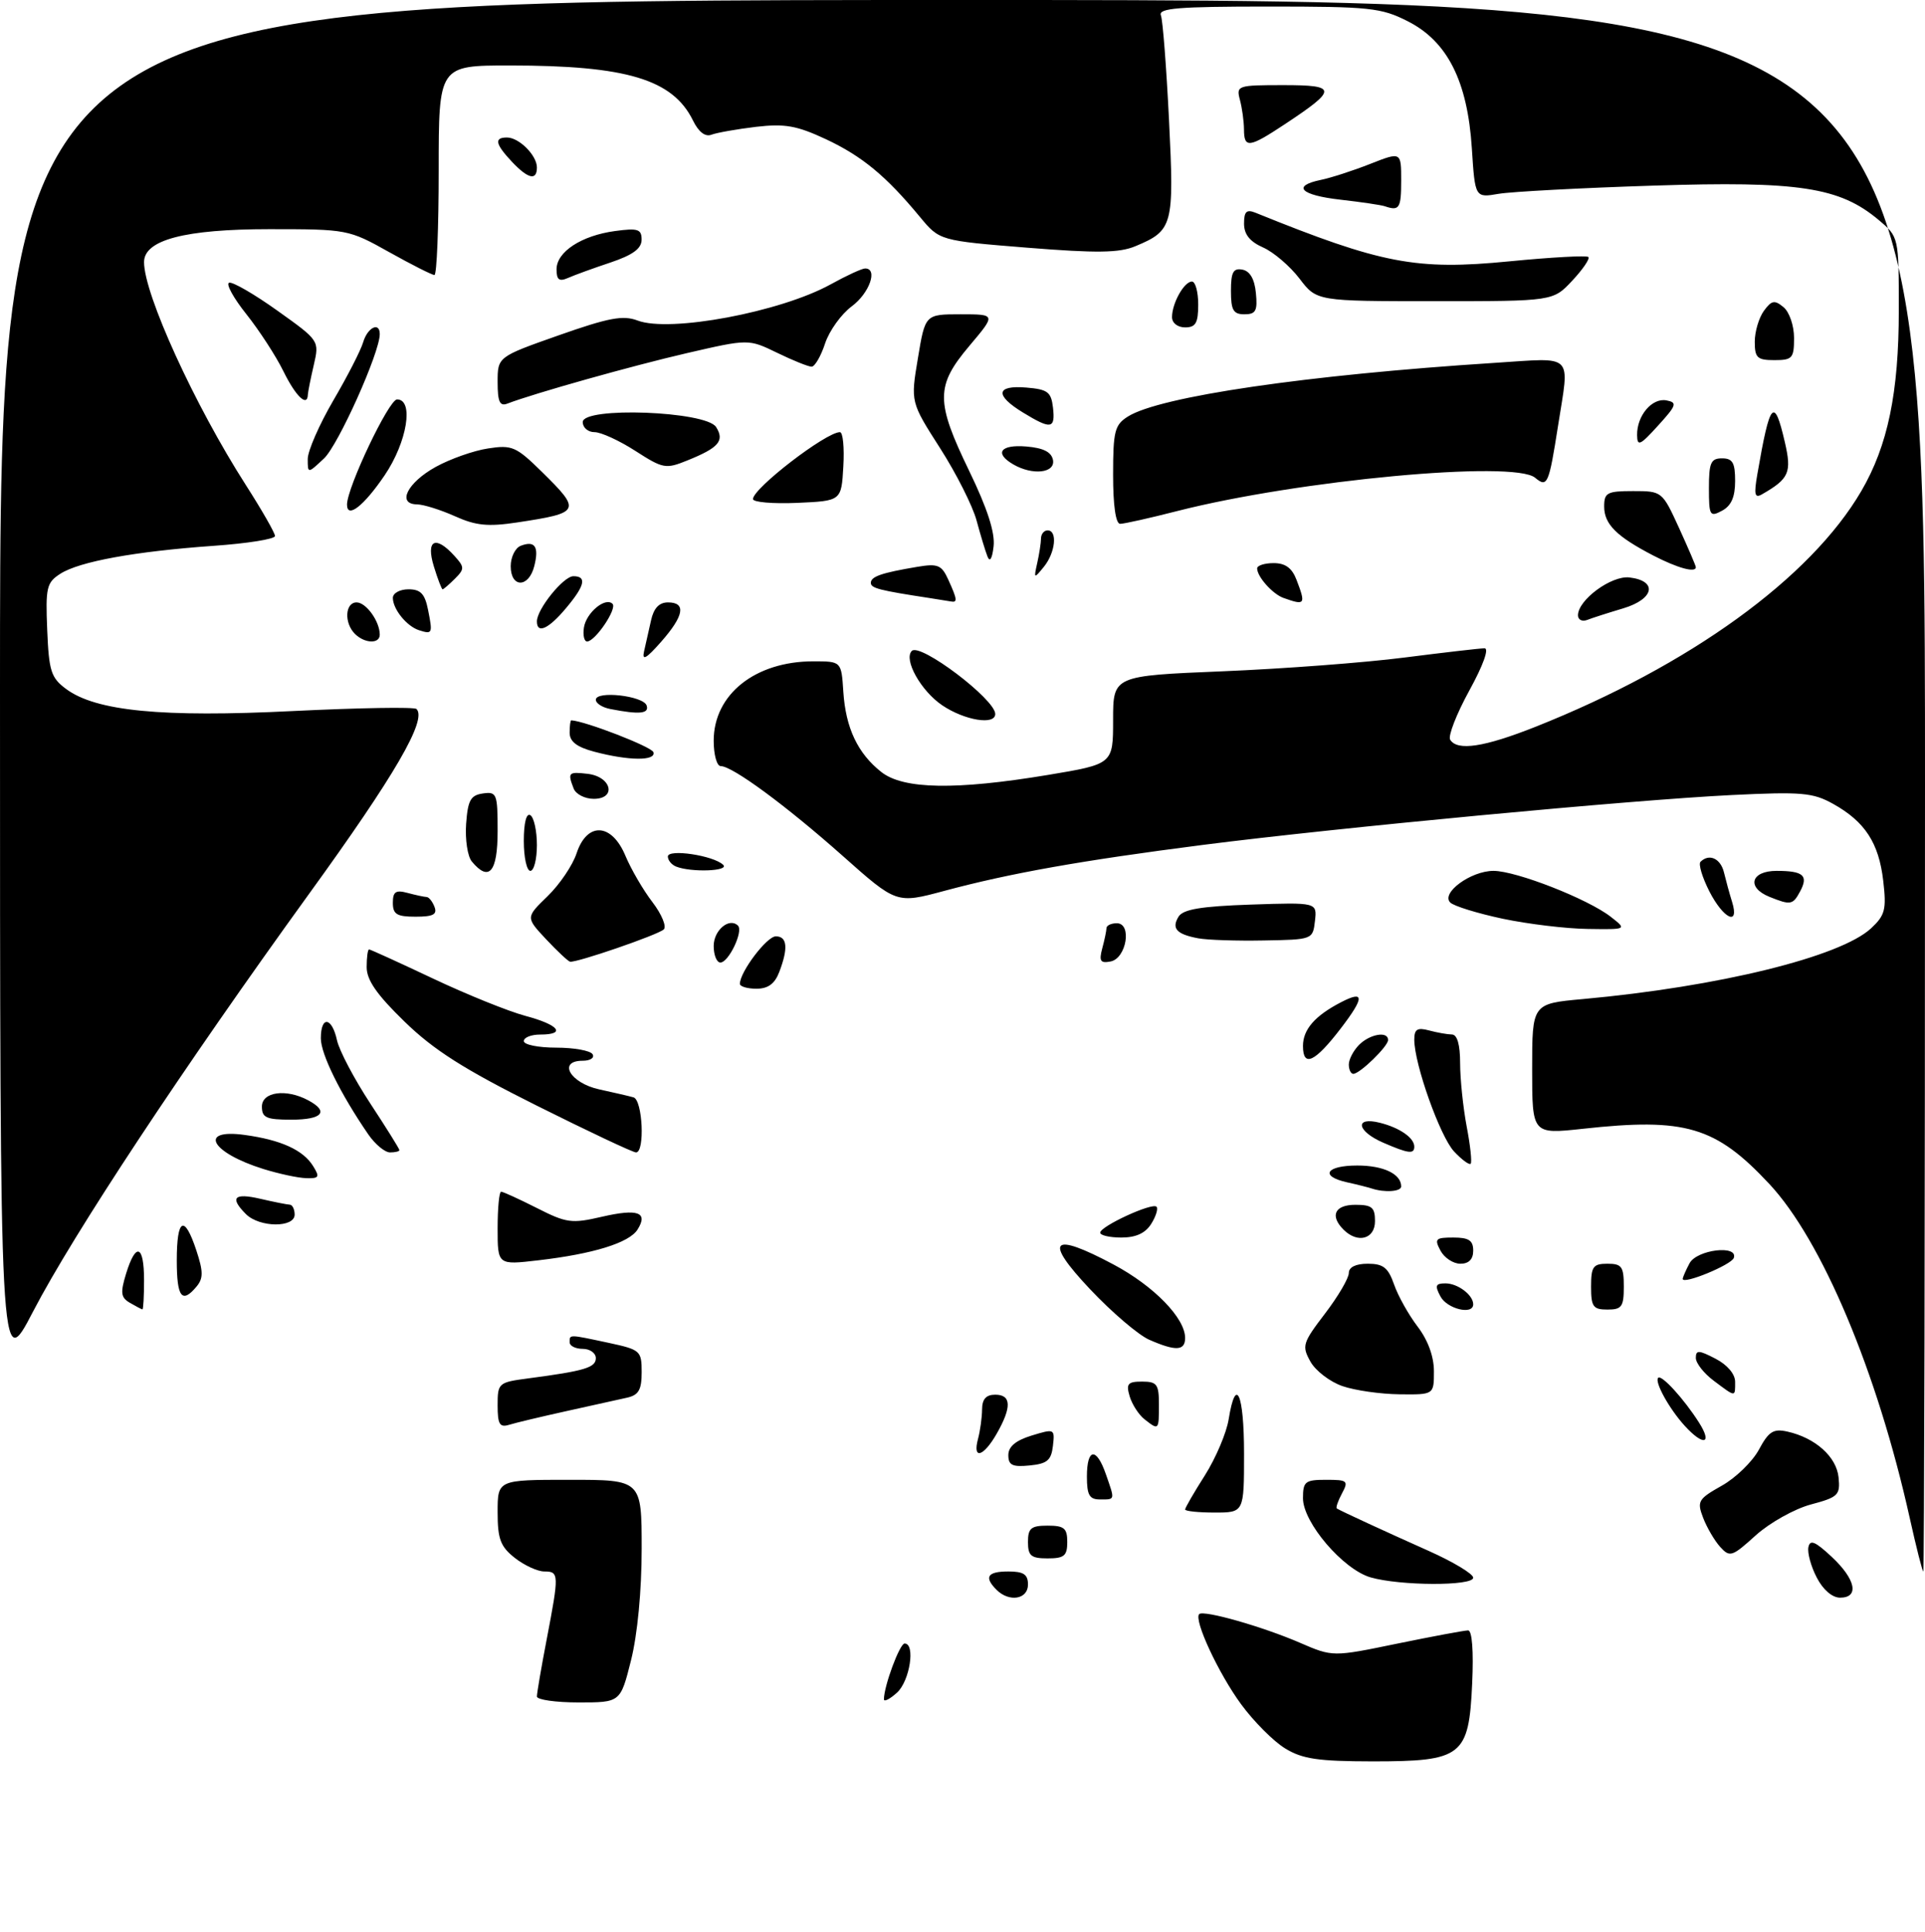 <?xml version="1.0" encoding="UTF-8" standalone="no"?>
<!DOCTYPE svg PUBLIC "-//W3C//DTD SVG 1.1//EN" "http://www.w3.org/Graphics/SVG/1.1/DTD/svg11.dtd" >
<svg xmlns="http://www.w3.org/2000/svg" xmlns:xlink="http://www.w3.org/1999/xlink" version="1.1" viewBox="0 0 294 295">
 <g >
 <path fill="currentColor"
d=" M 196.29 267.03 C 194.52 265.96 191.49 262.92 189.56 260.29 C 186.10 255.58 182.29 247.38 183.15 246.51 C 183.81 245.85 192.81 248.41 198.52 250.88 C 203.54 253.05 203.54 253.05 213.38 251.02 C 218.79 249.91 223.67 249.00 224.22 249.00 C 224.83 249.00 225.07 252.14 224.84 257.10 C 224.34 268.22 223.34 269.00 209.64 269.00 C 201.33 268.99 198.92 268.64 196.29 267.03 Z  M 82.00 259.09 C 82.00 258.59 82.67 254.65 83.50 250.34 C 85.40 240.41 85.39 240.00 83.13 240.00 C 82.11 240.00 80.08 239.07 78.63 237.93 C 76.43 236.19 76.00 235.06 76.00 230.93 C 76.00 226.00 76.00 226.00 87.00 226.00 C 98.00 226.00 98.00 226.00 98.00 236.54 C 98.00 242.95 97.36 249.62 96.38 253.54 C 94.76 260.00 94.76 260.00 88.38 260.00 C 84.87 260.00 82.00 259.59 82.00 259.09 Z  M 135.00 259.52 C 135.00 257.50 137.41 251.00 138.16 251.00 C 139.84 251.00 138.95 256.73 137.00 258.50 C 135.90 259.50 135.00 259.95 135.00 259.52 Z  M 152.20 242.80 C 150.25 240.85 150.80 240.00 154.00 240.00 C 156.33 240.00 157.00 240.44 157.00 242.00 C 157.00 244.26 154.13 244.73 152.20 242.80 Z  M 277.47 240.93 C 276.59 239.25 276.02 237.16 276.19 236.30 C 276.43 235.07 277.22 235.40 279.75 237.76 C 283.43 241.20 284.00 244.00 281.03 244.00 C 279.83 244.00 278.42 242.78 277.47 240.93 Z  M 209.32 240.90 C 205.12 239.68 199.00 232.52 199.00 228.82 C 199.00 226.26 199.32 226.00 202.54 226.00 C 205.81 226.00 205.99 226.15 204.95 228.09 C 204.34 229.23 203.99 230.26 204.17 230.38 C 204.85 230.80 211.73 233.97 218.25 236.88 C 221.96 238.54 225.00 240.37 225.00 240.95 C 225.00 242.24 213.83 242.20 209.32 240.90 Z  M 291.65 231.75 C 286.69 209.46 278.24 189.37 270.20 180.79 C 262.02 172.04 257.40 170.67 241.75 172.39 C 234.00 173.23 234.00 173.23 234.00 163.26 C 234.00 153.28 234.00 153.28 241.75 152.58 C 262.47 150.70 281.08 146.13 285.77 141.77 C 287.91 139.77 288.13 138.91 287.62 134.51 C 286.95 128.73 284.83 125.48 279.97 122.77 C 276.88 121.05 275.17 120.90 264.50 121.42 C 249.18 122.17 204.20 126.41 183.68 129.04 C 165.15 131.42 154.29 133.35 144.21 136.06 C 136.92 138.02 136.92 138.02 128.71 130.72 C 120.05 123.03 111.86 117.00 110.07 117.00 C 109.48 117.00 109.00 115.26 109.00 113.13 C 109.00 106.05 115.34 101.00 124.22 101.00 C 128.50 101.00 128.50 101.00 128.80 105.65 C 129.16 111.18 131.00 115.07 134.61 117.91 C 137.97 120.55 145.95 120.69 160.05 118.35 C 170.00 116.69 170.00 116.69 170.00 109.95 C 170.00 103.21 170.00 103.21 186.75 102.52 C 195.96 102.14 208.45 101.20 214.50 100.42 C 220.55 99.65 226.05 99.01 226.73 99.01 C 227.46 99.00 226.52 101.62 224.40 105.47 C 222.45 109.03 221.13 112.41 221.48 112.97 C 222.57 114.73 226.66 114.11 234.51 111.00 C 258.06 101.64 276.50 88.30 284.27 75.00 C 288.32 68.06 290.00 59.97 290.00 47.38 C 290.00 36.18 290.00 36.18 286.93 33.60 C 280.97 28.58 274.74 27.63 252.50 28.35 C 241.50 28.70 230.87 29.27 228.89 29.60 C 225.28 30.22 225.28 30.22 224.79 22.64 C 224.13 12.40 221.07 6.32 215.01 3.25 C 210.93 1.18 209.22 1.00 193.68 1.00 C 179.95 1.00 176.88 1.25 177.30 2.34 C 177.59 3.08 178.14 10.28 178.54 18.33 C 179.34 34.47 179.15 35.20 173.41 37.60 C 170.95 38.63 167.54 38.68 156.91 37.83 C 143.50 36.75 143.50 36.75 140.50 33.13 C 135.33 26.88 131.68 23.86 126.14 21.26 C 121.68 19.18 119.88 18.86 115.47 19.37 C 112.56 19.72 109.50 20.26 108.67 20.57 C 107.71 20.94 106.71 20.18 105.84 18.41 C 102.75 12.12 95.71 10.00 77.86 10.00 C 67.00 10.00 67.00 10.00 67.00 26.00 C 67.00 34.80 66.71 42.00 66.35 42.00 C 65.99 42.00 62.88 40.43 59.43 38.50 C 53.25 35.04 53.04 35.00 41.12 35.00 C 28.25 35.00 22.00 36.64 22.00 40.03 C 22.00 44.95 29.73 61.87 37.53 74.05 C 39.99 77.89 42.00 81.40 42.00 81.86 C 42.00 82.33 37.78 83.00 32.62 83.36 C 20.63 84.21 12.12 85.76 9.21 87.63 C 7.12 88.97 6.94 89.73 7.21 96.20 C 7.47 102.49 7.79 103.51 10.08 105.21 C 14.64 108.61 24.71 109.59 44.79 108.59 C 54.82 108.10 63.29 107.95 63.61 108.28 C 65.25 109.91 60.33 118.38 47.21 136.50 C 27.91 163.18 11.25 188.38 5.06 200.28 C 0.00 210.02 0.00 210.02 0.00 105.01 C 0.00 0.00 0.00 0.00 147.00 0.00 C 294.00 0.00 294.00 0.00 294.00 120.00 C 294.00 186.00 293.88 240.00 293.74 240.00 C 293.60 240.00 292.66 236.29 291.65 231.75 Z  M 157.00 235.50 C 157.00 233.39 157.47 233.00 160.00 233.00 C 162.53 233.00 163.00 233.39 163.00 235.50 C 163.00 237.61 162.53 238.00 160.00 238.00 C 157.47 238.00 157.00 237.61 157.00 235.50 Z  M 262.71 236.24 C 261.85 235.28 260.68 233.28 260.11 231.79 C 259.15 229.28 259.36 228.93 262.96 226.90 C 265.09 225.71 267.64 223.23 268.63 221.40 C 270.12 218.62 270.84 218.16 272.96 218.63 C 277.24 219.58 280.48 222.47 280.80 225.63 C 281.07 228.34 280.75 228.65 276.56 229.77 C 274.06 230.44 270.28 232.56 268.15 234.48 C 264.52 237.77 264.19 237.87 262.71 236.24 Z  M 181.00 230.53 C 181.00 230.28 182.36 227.92 184.03 225.30 C 185.69 222.67 187.32 218.83 187.65 216.76 C 188.74 209.99 190.00 212.81 190.00 222.00 C 190.00 231.00 190.00 231.00 185.50 231.00 C 183.03 231.00 181.00 230.79 181.00 230.53 Z  M 166.00 225.50 C 166.00 221.15 167.45 220.97 168.90 225.15 C 170.30 229.17 170.34 229.00 168.00 229.00 C 166.38 229.00 166.00 228.33 166.00 225.50 Z  M 154.00 222.23 C 154.00 220.93 155.12 219.99 157.56 219.24 C 161.06 218.17 161.11 218.20 160.81 220.83 C 160.55 223.03 159.93 223.55 157.25 223.81 C 154.62 224.07 154.00 223.77 154.00 222.23 Z  M 149.37 219.75 C 149.70 218.51 149.98 216.49 149.99 215.25 C 150.00 213.67 150.60 213.00 152.00 213.00 C 154.46 213.00 154.54 214.88 152.25 218.91 C 150.21 222.50 148.50 223.00 149.37 219.75 Z  M 257.30 217.75 C 254.93 215.15 252.65 211.02 253.25 210.42 C 253.77 209.90 257.20 213.66 259.48 217.25 C 261.59 220.56 260.16 220.89 257.30 217.75 Z  M 76.00 214.63 C 76.00 211.20 76.11 211.11 80.75 210.50 C 89.30 209.37 91.00 208.86 91.00 207.42 C 91.00 206.64 90.10 206.00 89.00 206.00 C 87.90 206.00 87.00 205.55 87.00 205.00 C 87.00 203.77 86.81 203.77 92.95 205.08 C 97.81 206.13 98.00 206.29 98.00 209.56 C 98.00 212.27 97.54 213.06 95.75 213.46 C 94.51 213.74 90.35 214.66 86.50 215.51 C 82.65 216.36 78.71 217.30 77.75 217.60 C 76.31 218.04 76.00 217.51 76.00 214.63 Z  M 174.79 216.75 C 173.92 216.06 172.90 214.49 172.53 213.25 C 171.96 211.33 172.24 211.00 174.43 211.00 C 176.70 211.00 177.00 211.41 177.00 214.50 C 177.00 218.45 176.98 218.47 174.79 216.75 Z  M 205.03 211.69 C 203.13 211.04 200.92 209.35 200.14 207.95 C 198.80 205.55 198.94 205.10 202.36 200.62 C 204.36 198.00 206.00 195.21 206.00 194.42 C 206.00 193.52 207.06 193.00 208.90 193.00 C 211.26 193.00 212.01 193.59 212.91 196.16 C 213.51 197.90 215.13 200.79 216.50 202.59 C 218.09 204.67 219.00 207.17 219.00 209.43 C 219.00 213.00 219.00 213.00 213.75 212.94 C 210.86 212.91 206.94 212.35 205.03 211.69 Z  M 261.75 210.88 C 260.24 209.76 259.00 208.18 259.00 207.39 C 259.00 206.16 259.44 206.17 262.00 207.50 C 263.80 208.43 265.00 209.84 265.00 211.03 C 265.00 213.41 265.14 213.42 261.75 210.88 Z  M 175.50 204.60 C 173.85 203.87 169.80 200.41 166.50 196.91 C 159.34 189.33 160.54 188.04 170.07 193.12 C 176.24 196.41 181.00 201.30 181.00 204.34 C 181.00 206.32 179.55 206.38 175.50 204.60 Z  M 19.84 198.97 C 18.45 198.16 18.36 197.45 19.26 194.50 C 20.75 189.66 22.00 190.12 22.00 195.50 C 22.00 197.97 21.89 199.99 21.75 199.97 C 21.61 199.95 20.75 199.50 19.84 198.97 Z  M 220.00 198.00 C 219.11 196.34 219.24 196.00 220.76 196.00 C 222.65 196.00 225.00 197.78 225.00 199.20 C 225.00 200.87 221.02 199.91 220.00 198.00 Z  M 243.00 196.50 C 243.00 193.43 243.31 193.00 245.50 193.00 C 247.69 193.00 248.00 193.43 248.00 196.50 C 248.00 199.57 247.69 200.00 245.50 200.00 C 243.31 200.00 243.00 199.57 243.00 196.50 Z  M 27.00 192.50 C 27.00 186.02 28.16 185.43 29.99 190.97 C 31.05 194.18 31.06 195.23 30.03 196.47 C 27.79 199.17 27.00 198.13 27.00 192.50 Z  M 257.00 195.32 C 257.00 195.07 257.47 194.00 258.04 192.93 C 259.15 190.85 265.48 190.07 264.80 192.11 C 264.44 193.17 257.00 196.23 257.00 195.32 Z  M 76.00 187.60 C 76.00 184.52 76.24 182.00 76.53 182.00 C 76.83 182.00 79.28 183.12 81.99 184.49 C 86.52 186.79 87.30 186.90 91.95 185.82 C 97.42 184.56 99.03 185.14 97.37 187.78 C 96.09 189.81 90.62 191.50 82.20 192.48 C 76.00 193.20 76.00 193.20 76.00 187.60 Z  M 220.00 191.00 C 219.04 189.20 219.24 189.00 221.96 189.00 C 224.33 189.00 225.00 189.44 225.00 191.00 C 225.00 192.32 224.33 193.00 223.04 193.00 C 221.95 193.00 220.59 192.10 220.00 191.00 Z  M 168.03 188.25 C 168.06 187.27 175.96 183.63 176.63 184.29 C 176.91 184.57 176.55 185.75 175.83 186.90 C 174.93 188.34 173.49 189.00 171.26 189.00 C 169.47 189.00 168.01 188.66 168.03 188.25 Z  M 205.20 187.80 C 203.07 185.67 203.85 184.00 207.00 184.00 C 209.53 184.00 210.00 184.39 210.00 186.50 C 210.00 189.24 207.35 189.95 205.20 187.80 Z  M 37.57 185.43 C 35.04 182.90 35.74 182.15 39.75 183.08 C 41.81 183.56 43.84 183.96 44.25 183.98 C 44.66 183.99 45.00 184.68 45.00 185.50 C 45.00 187.53 39.63 187.48 37.57 185.43 Z  M 209.50 181.51 C 208.95 181.33 207.26 180.90 205.75 180.57 C 201.51 179.63 202.50 178.00 207.30 178.00 C 211.29 178.00 214.00 179.29 214.00 181.20 C 214.00 181.99 211.46 182.16 209.50 181.51 Z  M 40.22 178.53 C 32.20 176.03 30.19 172.34 37.37 173.33 C 42.91 174.09 46.28 175.62 47.81 178.07 C 48.87 179.77 48.74 179.99 46.76 179.93 C 45.52 179.90 42.57 179.26 40.22 178.53 Z  M 222.07 175.85 C 219.93 173.55 216.00 162.50 216.00 158.78 C 216.00 157.18 216.46 156.89 218.25 157.37 C 219.49 157.70 221.06 157.98 221.75 157.99 C 222.56 158.00 223.00 159.55 223.00 162.36 C 223.00 164.76 223.45 169.11 224.00 172.03 C 224.56 174.94 224.83 177.51 224.61 177.73 C 224.38 177.95 223.24 177.10 222.07 175.85 Z  M 56.25 173.25 C 51.99 167.05 49.00 160.99 49.00 158.57 C 49.00 155.10 50.69 155.30 51.47 158.88 C 51.82 160.46 54.11 164.80 56.55 168.52 C 59.00 172.25 61.00 175.45 61.00 175.65 C 61.00 175.84 60.36 176.00 59.57 176.00 C 58.78 176.00 57.29 174.76 56.25 173.25 Z  M 81.91 168.82 C 70.81 163.27 66.24 160.36 61.78 156.02 C 57.55 151.91 56.00 149.68 56.00 147.70 C 56.00 146.22 56.16 145.00 56.37 145.00 C 56.57 145.00 60.95 147.00 66.12 149.44 C 71.28 151.88 77.64 154.45 80.25 155.15 C 85.37 156.51 86.54 158.00 82.50 158.00 C 81.12 158.00 80.00 158.45 80.00 159.00 C 80.00 159.55 82.22 160.00 84.94 160.00 C 87.66 160.00 90.16 160.45 90.50 161.00 C 90.84 161.55 90.16 162.00 88.99 162.00 C 85.11 162.00 87.08 165.40 91.51 166.37 C 93.70 166.85 96.06 167.39 96.75 167.59 C 98.15 167.98 98.52 176.00 97.14 176.00 C 96.66 176.00 89.81 172.77 81.91 168.82 Z  M 211.25 174.51 C 207.20 172.75 206.83 170.49 210.74 171.47 C 213.78 172.23 216.00 173.78 216.00 175.12 C 216.00 176.30 215.10 176.18 211.25 174.51 Z  M 40.00 169.00 C 40.00 166.74 43.70 166.23 47.07 168.04 C 50.31 169.77 49.24 171.00 44.50 171.00 C 40.67 171.00 40.00 170.70 40.00 169.00 Z  M 206.00 162.57 C 206.00 161.79 206.71 160.44 207.57 159.57 C 209.24 157.91 212.00 157.44 212.00 158.83 C 212.00 159.80 207.68 164.00 206.69 164.00 C 206.31 164.00 206.00 163.36 206.00 162.57 Z  M 199.00 159.74 C 199.00 157.22 200.83 155.12 204.84 153.05 C 208.41 151.20 208.40 152.33 204.79 157.04 C 200.82 162.23 199.00 163.08 199.00 159.74 Z  M 113.00 150.25 C 113.01 148.43 117.11 143.00 118.49 143.00 C 120.23 143.00 120.41 144.79 119.02 148.43 C 118.33 150.25 117.31 151.00 115.52 151.00 C 114.14 151.00 113.00 150.66 113.00 150.25 Z  M 83.39 143.43 C 80.29 140.11 80.29 140.11 83.62 136.88 C 85.46 135.10 87.46 132.15 88.06 130.32 C 89.66 125.48 93.42 125.67 95.52 130.70 C 96.37 132.73 98.22 135.92 99.65 137.78 C 101.07 139.64 101.84 141.52 101.37 141.95 C 100.43 142.80 87.97 147.08 87.06 146.87 C 86.75 146.80 85.10 145.25 83.39 143.43 Z  M 109.00 144.47 C 109.00 142.06 111.39 140.06 112.71 141.37 C 113.56 142.23 111.28 147.00 110.02 147.00 C 109.46 147.00 109.00 145.86 109.00 144.47 Z  M 168.34 144.85 C 168.69 143.56 168.98 142.16 168.99 141.75 C 168.99 141.34 169.70 141.00 170.57 141.00 C 172.93 141.00 172.04 146.38 169.61 146.84 C 168.06 147.14 167.83 146.78 168.34 144.85 Z  M 183.00 143.30 C 179.69 142.68 178.89 141.80 180.00 139.99 C 180.70 138.87 183.43 138.41 191.04 138.15 C 201.15 137.81 201.15 137.81 200.83 140.65 C 200.50 143.49 200.46 143.50 193.00 143.63 C 188.88 143.71 184.38 143.56 183.00 143.30 Z  M 229.50 140.31 C 225.65 139.49 222.05 138.38 221.50 137.84 C 220.02 136.39 224.63 133.00 228.10 133.00 C 231.56 133.00 242.51 137.29 246.00 140.01 C 248.50 141.96 248.50 141.96 242.50 141.87 C 239.20 141.83 233.35 141.12 229.50 140.31 Z  M 60.00 137.88 C 60.00 136.18 60.44 135.88 62.25 136.37 C 63.49 136.70 64.79 136.98 65.14 136.99 C 65.50 136.99 66.05 137.68 66.36 138.50 C 66.81 139.66 66.14 140.00 63.47 140.00 C 60.60 140.00 60.00 139.63 60.00 137.88 Z  M 261.06 136.12 C 259.98 133.99 259.37 131.97 259.71 131.62 C 261.03 130.30 262.79 131.10 263.30 133.25 C 263.60 134.49 264.15 136.51 264.54 137.75 C 265.70 141.51 263.22 140.34 261.06 136.12 Z  M 270.25 136.97 C 266.70 135.54 267.40 133.00 271.33 133.00 C 275.42 133.00 276.23 133.71 274.93 136.13 C 273.82 138.21 273.48 138.27 270.25 136.97 Z  M 72.06 131.57 C 71.41 130.79 71.02 128.20 71.19 125.82 C 71.45 122.22 71.87 121.45 73.75 121.18 C 75.87 120.88 76.00 121.21 76.00 126.93 C 76.00 133.20 74.69 134.74 72.06 131.57 Z  M 80.00 128.44 C 80.00 125.66 80.39 124.12 81.00 124.50 C 81.55 124.84 82.00 126.89 82.00 129.06 C 82.00 131.23 81.55 133.00 81.00 133.00 C 80.45 133.00 80.00 130.95 80.00 128.44 Z  M 103.25 132.34 C 102.56 132.06 102.00 131.37 102.00 130.81 C 102.00 129.60 108.98 130.65 110.45 132.08 C 111.45 133.05 105.54 133.26 103.25 132.34 Z  M 87.61 120.42 C 86.67 117.98 86.81 117.84 89.74 118.18 C 93.39 118.60 94.22 122.00 90.68 122.00 C 89.32 122.00 87.94 121.29 87.61 120.42 Z  M 90.75 114.80 C 88.08 114.09 87.00 113.25 87.00 111.90 C 87.00 110.86 87.11 110.01 87.25 110.01 C 89.44 110.14 99.52 114.05 99.79 114.87 C 100.24 116.23 96.02 116.20 90.75 114.80 Z  M 143.91 107.72 C 140.65 105.52 137.96 100.71 139.26 99.41 C 140.54 98.13 152.00 106.80 152.00 109.04 C 152.00 110.79 147.34 110.03 143.91 107.72 Z  M 93.25 108.29 C 92.01 108.06 91.00 107.42 91.00 106.87 C 91.00 105.44 98.27 106.26 98.76 107.75 C 99.17 109.00 97.67 109.15 93.25 108.29 Z  M 98.36 99.50 C 98.61 98.40 99.09 96.26 99.43 94.75 C 99.84 92.88 100.67 92.00 102.02 92.00 C 104.83 92.00 104.48 94.04 100.95 98.04 C 98.71 100.58 98.03 100.97 98.36 99.50 Z  M 54.20 96.80 C 52.53 95.13 52.70 92.00 54.46 92.00 C 55.92 92.00 58.00 94.90 58.00 96.93 C 58.00 98.37 55.69 98.29 54.20 96.80 Z  M 89.18 95.85 C 89.52 93.58 92.46 91.13 93.55 92.22 C 94.28 92.95 90.94 97.92 89.68 97.97 C 89.23 97.99 89.00 97.03 89.18 95.85 Z  M 64.00 96.25 C 62.12 95.65 60.00 93.03 60.00 91.31 C 60.00 90.59 61.07 90.00 62.38 90.00 C 64.24 90.00 64.89 90.68 65.38 93.16 C 66.10 96.77 66.04 96.90 64.00 96.25 Z  M 82.00 94.90 C 82.00 93.03 86.06 88.00 87.57 88.00 C 89.67 88.00 89.33 89.46 86.41 92.92 C 83.77 96.07 82.00 96.86 82.00 94.90 Z  M 241.00 93.97 C 241.00 91.62 246.10 87.87 248.85 88.19 C 253.21 88.70 252.66 91.48 247.94 92.90 C 245.66 93.58 243.16 94.38 242.40 94.68 C 241.63 94.97 241.00 94.65 241.00 93.97 Z  M 142.00 91.34 C 134.28 90.16 133.00 89.83 133.00 89.02 C 133.00 88.05 134.62 87.49 140.08 86.57 C 143.24 86.04 143.81 86.28 144.83 88.53 C 146.20 91.53 146.26 92.05 145.25 91.86 C 144.84 91.79 143.38 91.56 142.00 91.34 Z  M 196.00 91.31 C 194.35 90.71 192.00 88.08 192.00 86.81 C 192.00 86.36 193.14 86.00 194.52 86.00 C 196.31 86.00 197.33 86.75 198.02 88.57 C 199.46 92.33 199.33 92.50 196.00 91.31 Z  M 66.26 86.50 C 65.02 82.46 66.50 81.69 69.39 84.88 C 70.96 86.61 70.97 86.89 69.48 88.38 C 68.59 89.27 67.74 90.00 67.60 90.00 C 67.45 90.00 66.85 88.42 66.26 86.50 Z  M 78.00 86.47 C 78.00 85.08 78.69 83.67 79.54 83.35 C 81.70 82.52 82.35 83.49 81.60 86.45 C 80.76 89.81 78.00 89.82 78.00 86.47 Z  M 158.41 86.00 C 158.72 84.62 158.98 82.94 158.99 82.25 C 158.99 81.56 159.45 81.00 160.00 81.00 C 161.54 81.00 161.19 84.39 159.43 86.56 C 157.91 88.43 157.87 88.41 158.41 86.00 Z  M 252.50 84.84 C 246.87 81.92 245.00 80.05 245.00 77.35 C 245.00 75.24 245.45 75.00 249.43 75.00 C 253.83 75.00 253.87 75.03 256.43 80.62 C 257.84 83.71 259.00 86.41 259.00 86.62 C 259.00 87.53 256.21 86.76 252.50 84.84 Z  M 150.82 85.00 C 150.49 84.17 149.74 81.68 149.14 79.46 C 148.54 77.25 146.03 72.27 143.56 68.42 C 139.07 61.40 139.07 61.40 140.19 54.70 C 141.30 48.00 141.30 48.00 146.71 48.00 C 152.12 48.00 152.12 48.00 148.06 52.81 C 142.88 58.95 142.88 61.30 148.05 71.98 C 150.79 77.64 151.99 81.35 151.75 83.43 C 151.54 85.32 151.18 85.92 150.82 85.00 Z  M 69.48 78.84 C 67.29 77.86 64.68 77.04 63.68 77.03 C 60.57 76.98 62.22 73.70 66.54 71.31 C 68.75 70.09 72.34 68.82 74.53 68.49 C 78.20 67.92 78.83 68.20 82.75 72.05 C 88.83 78.03 88.68 78.32 78.98 79.79 C 74.53 80.46 72.68 80.28 69.48 78.84 Z  M 170.00 72.52 C 170.00 65.86 170.24 64.89 172.25 63.62 C 177.10 60.55 199.59 57.26 228.25 55.42 C 240.57 54.63 239.72 53.79 237.96 65.00 C 236.55 74.00 236.33 74.52 234.45 72.96 C 231.20 70.26 198.35 73.32 179.83 78.04 C 175.62 79.12 171.68 80.00 171.08 80.00 C 170.40 80.00 170.00 77.22 170.00 72.52 Z  M 261.00 74.54 C 261.00 70.67 261.29 70.00 263.00 70.00 C 264.62 70.00 265.00 70.67 265.00 73.46 C 265.00 75.91 264.41 77.25 263.00 78.00 C 261.14 79.00 261.00 78.76 261.00 74.54 Z  M 53.00 77.06 C 53.00 74.45 59.40 61.00 60.64 61.00 C 63.25 61.00 62.19 67.50 58.75 72.58 C 55.57 77.27 53.00 79.28 53.00 77.06 Z  M 115.00 76.22 C 115.00 74.58 126.15 66.00 128.28 66.00 C 128.74 66.00 128.97 68.36 128.80 71.25 C 128.50 76.50 128.50 76.50 121.75 76.80 C 118.04 76.96 115.00 76.70 115.00 76.22 Z  M 268.40 72.39 C 270.32 61.26 270.97 60.51 272.59 67.51 C 273.67 72.16 273.26 73.11 269.11 75.49 C 267.99 76.14 267.85 75.55 268.40 72.39 Z  M 47.00 70.10 C 47.00 68.86 48.76 64.85 50.90 61.17 C 53.05 57.50 55.11 53.49 55.47 52.25 C 56.14 49.99 58.00 49.10 58.00 51.03 C 58.00 53.85 51.67 67.96 49.49 70.01 C 47.00 72.35 47.00 72.35 47.00 70.10 Z  M 97.05 68.87 C 94.60 67.29 91.79 66.00 90.80 66.00 C 89.81 66.00 89.00 65.31 89.00 64.46 C 89.00 62.08 107.83 62.78 109.37 65.22 C 110.69 67.32 109.78 68.38 105.00 70.31 C 101.68 71.66 101.28 71.59 97.05 68.87 Z  M 154.75 70.92 C 151.81 69.21 152.79 67.86 156.74 68.19 C 159.36 68.41 160.58 69.03 160.82 70.25 C 161.19 72.25 157.70 72.64 154.75 70.92 Z  M 250.03 66.44 C 249.99 63.48 252.32 60.72 254.52 61.15 C 256.20 61.47 256.06 61.89 253.23 65.00 C 250.48 68.04 250.05 68.23 250.03 66.44 Z  M 156.25 63.01 C 151.90 60.36 152.10 58.80 156.75 59.19 C 160.01 59.46 160.54 59.86 160.82 62.25 C 161.19 65.52 160.54 65.63 156.25 63.01 Z  M 76.00 58.36 C 76.00 54.50 76.00 54.50 85.33 51.21 C 92.97 48.52 95.15 48.11 97.37 48.95 C 102.30 50.83 119.20 47.66 126.88 43.42 C 129.28 42.09 131.65 41.00 132.13 41.00 C 134.12 41.00 132.79 44.78 130.09 46.78 C 128.49 47.96 126.65 50.52 126.01 52.46 C 125.37 54.41 124.44 56.00 123.95 56.00 C 123.46 56.00 121.09 55.05 118.69 53.88 C 114.32 51.76 114.32 51.76 104.91 53.93 C 96.56 55.86 81.58 60.07 77.49 61.64 C 76.33 62.09 76.00 61.36 76.00 58.36 Z  M 43.31 56.75 C 42.17 54.41 39.61 50.48 37.64 48.00 C 35.66 45.52 34.47 43.35 34.99 43.18 C 35.51 43.00 38.83 44.92 42.36 47.44 C 48.78 52.02 48.78 52.02 47.92 55.76 C 47.44 57.82 47.04 59.84 47.02 60.25 C 46.96 62.24 45.19 60.57 43.31 56.75 Z  M 268.00 52.19 C 268.00 50.65 268.63 48.53 269.39 47.48 C 270.57 45.86 271.03 45.78 272.39 46.91 C 273.29 47.65 274.00 49.74 274.00 51.62 C 274.00 54.71 273.74 55.00 271.00 55.00 C 268.38 55.00 268.00 54.65 268.00 52.19 Z  M 179.00 48.43 C 179.00 46.31 180.85 43.00 182.04 43.00 C 182.57 43.00 183.00 44.58 183.00 46.50 C 183.00 49.33 182.62 50.00 181.00 50.00 C 179.85 50.00 179.00 49.33 179.00 48.43 Z  M 188.00 44.43 C 188.00 41.56 188.35 40.92 189.75 41.18 C 190.90 41.40 191.61 42.62 191.81 44.76 C 192.08 47.47 191.79 48.00 190.06 48.00 C 188.36 48.00 188.00 47.37 188.00 44.43 Z  M 198.47 42.55 C 197.02 40.65 194.52 38.51 192.92 37.80 C 190.88 36.90 190.00 35.80 190.00 34.15 C 190.00 32.30 190.38 31.94 191.75 32.49 C 211.03 40.30 216.27 41.31 230.55 39.91 C 236.91 39.29 242.33 38.99 242.59 39.25 C 242.85 39.51 241.74 41.14 240.13 42.86 C 237.20 46.00 237.20 46.00 219.15 46.00 C 201.10 46.00 201.10 46.00 198.47 42.55 Z  M 85.00 41.13 C 85.00 38.46 88.81 35.97 93.96 35.28 C 97.44 34.81 98.00 35.00 97.99 36.62 C 97.98 37.97 96.63 38.95 93.24 40.09 C 90.63 40.96 87.71 42.02 86.75 42.45 C 85.40 43.04 85.00 42.74 85.00 41.13 Z  M 211.50 31.50 C 210.95 31.31 207.91 30.86 204.75 30.50 C 198.62 29.81 197.23 28.40 201.75 27.47 C 203.26 27.16 206.64 26.07 209.25 25.04 C 214.00 23.17 214.00 23.17 214.00 27.59 C 214.00 31.82 213.72 32.26 211.50 31.50 Z  M 78.17 24.69 C 75.64 21.99 75.44 21.00 77.43 21.00 C 79.27 21.00 82.00 23.73 82.00 25.57 C 82.00 27.64 80.66 27.33 78.17 24.69 Z  M 189.99 19.75 C 189.98 18.51 189.70 16.49 189.37 15.25 C 188.79 13.07 188.99 13.00 196.01 13.00 C 204.27 13.00 204.30 13.63 196.23 18.97 C 190.76 22.59 190.00 22.69 189.99 19.75 Z "/>
</g>
</svg>
